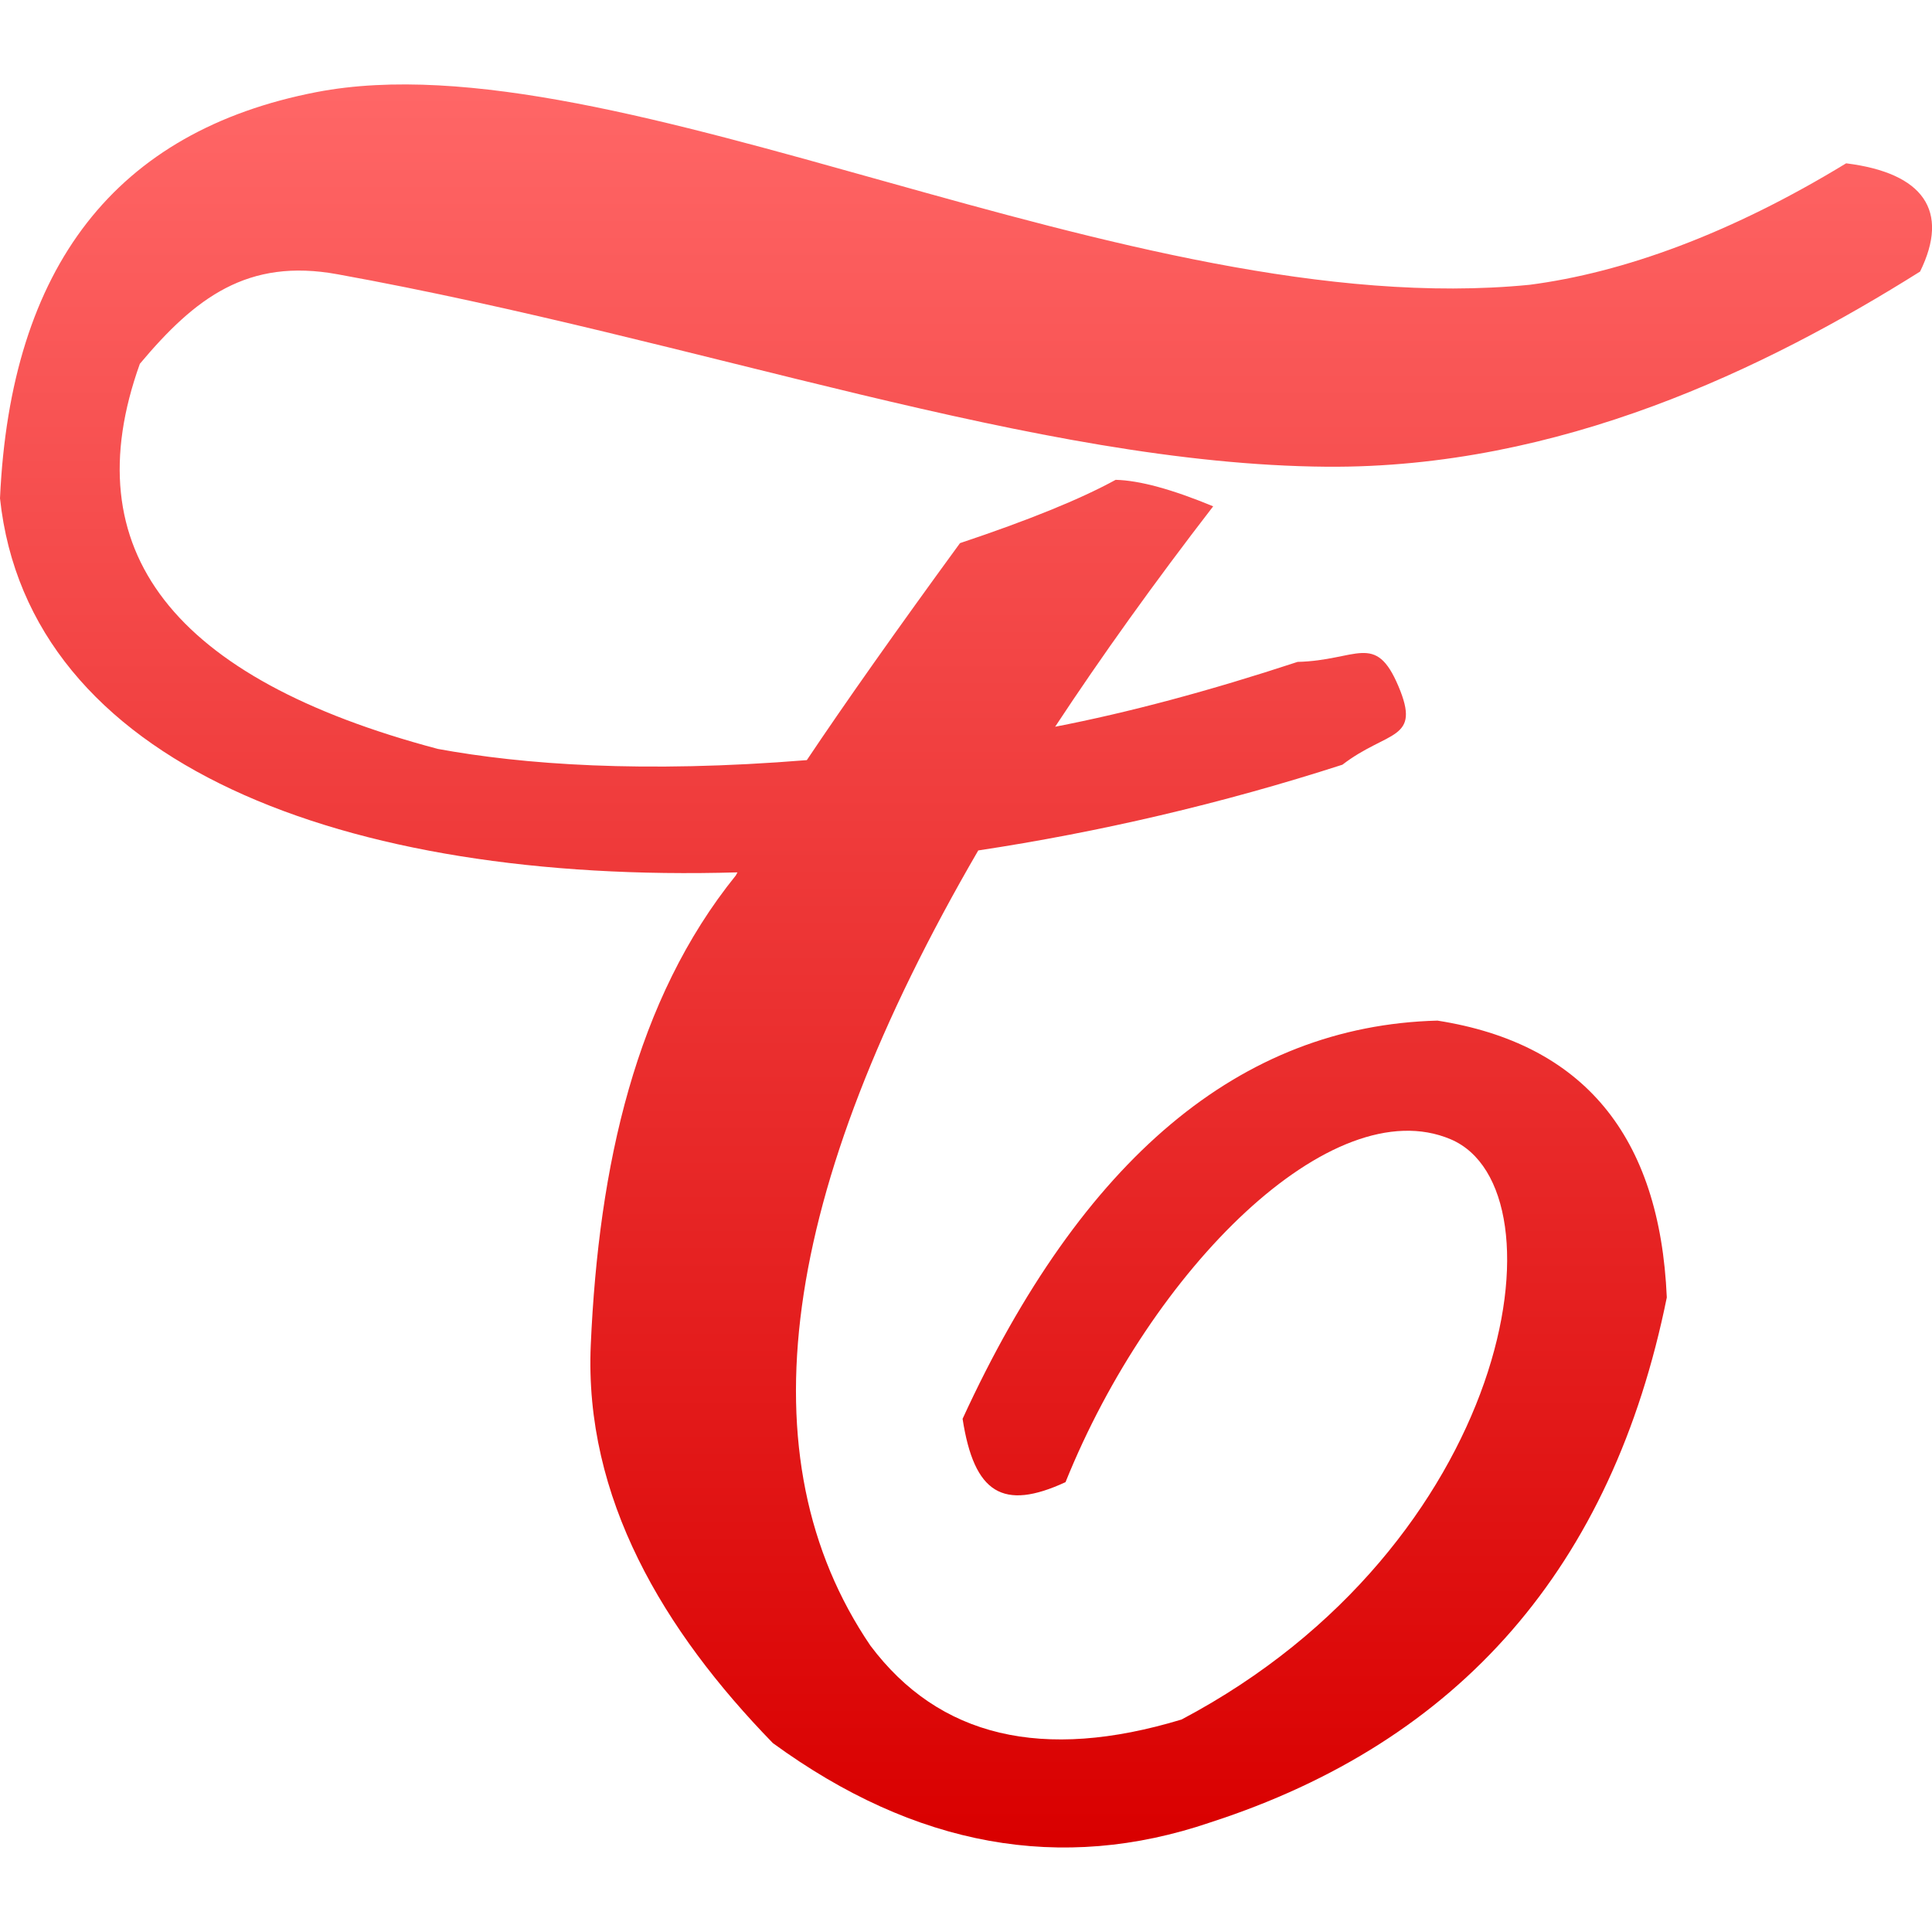 <svg xmlns="http://www.w3.org/2000/svg" xmlns:xlink="http://www.w3.org/1999/xlink" width="64" height="64" viewBox="0 0 64 64" version="1.1">
<defs>
<linearGradient id="linear0" gradientUnits="userSpaceOnUse" x1="0" y1="0" x2="0" y2="1" gradientTransform="matrix(64,0,0,58.402,0,2.797)">
<stop offset="0" style="stop-color:#ff6666;stop-opacity:1;"/>
<stop offset="1" style="stop-color:#d90000;stop-opacity:1;"/>
</linearGradient>
</defs>
<g id="surface1">
<path style=" stroke:none;fill-rule:nonzero;fill:url(#linear0);" d="M 26.727 25.18 C 21.301 25.621 17.312 25.324 14.504 24.809 C 5.711 22.477 2.418 18.227 4.633 12.051 C 6.465 9.867 8.199 8.539 11.184 9.086 C 23.223 11.266 34.328 15.383 43.945 15.461 C 51.664 15.52 58.488 12.211 63.605 8.996 C 64.594 6.984 63.719 5.73 61.156 5.41 C 57.312 7.754 53.762 9.031 50.672 9.434 C 37.391 10.742 20.445 1.133 10.484 3.051 C 3.844 4.336 0.348 8.82 0 16.508 C 0.941 25.324 11.402 29.277 24.43 28.898 C 24.41 28.934 24.391 28.969 24.375 29 C 21.055 33.109 19.832 38.613 19.57 44.551 C 19.348 49.617 21.977 54.016 25.602 57.742 C 30.316 61.18 35.152 62.055 40.102 60.367 C 48.371 57.688 53.41 51.891 55.215 42.98 C 54.984 37.621 52.449 34.566 47.617 33.809 C 41.09 33.98 35.848 38.379 31.887 47 C 32.27 49.477 33.227 50.055 35.297 49.098 C 38.145 42.031 44.121 36.078 48.051 37.738 C 51.984 39.398 50.059 51.191 39.141 56.961 C 34.539 58.355 31.105 57.543 28.832 54.512 C 24.617 48.301 25.809 39.52 32.406 28.172 C 36.387 27.57 40.465 26.625 44.469 25.332 C 45.969 24.18 47.094 24.547 46.324 22.73 C 45.559 20.922 44.953 21.879 42.984 21.926 C 40.051 22.891 37.375 23.605 34.953 24.074 C 36.492 21.738 38.234 19.305 40.188 16.773 C 38.824 16.207 37.746 15.914 36.957 15.895 C 35.789 16.535 34.07 17.234 31.801 17.992 C 29.688 20.887 27.996 23.285 26.727 25.18 Z M 26.727 25.18 "/>
</g>
</svg>
